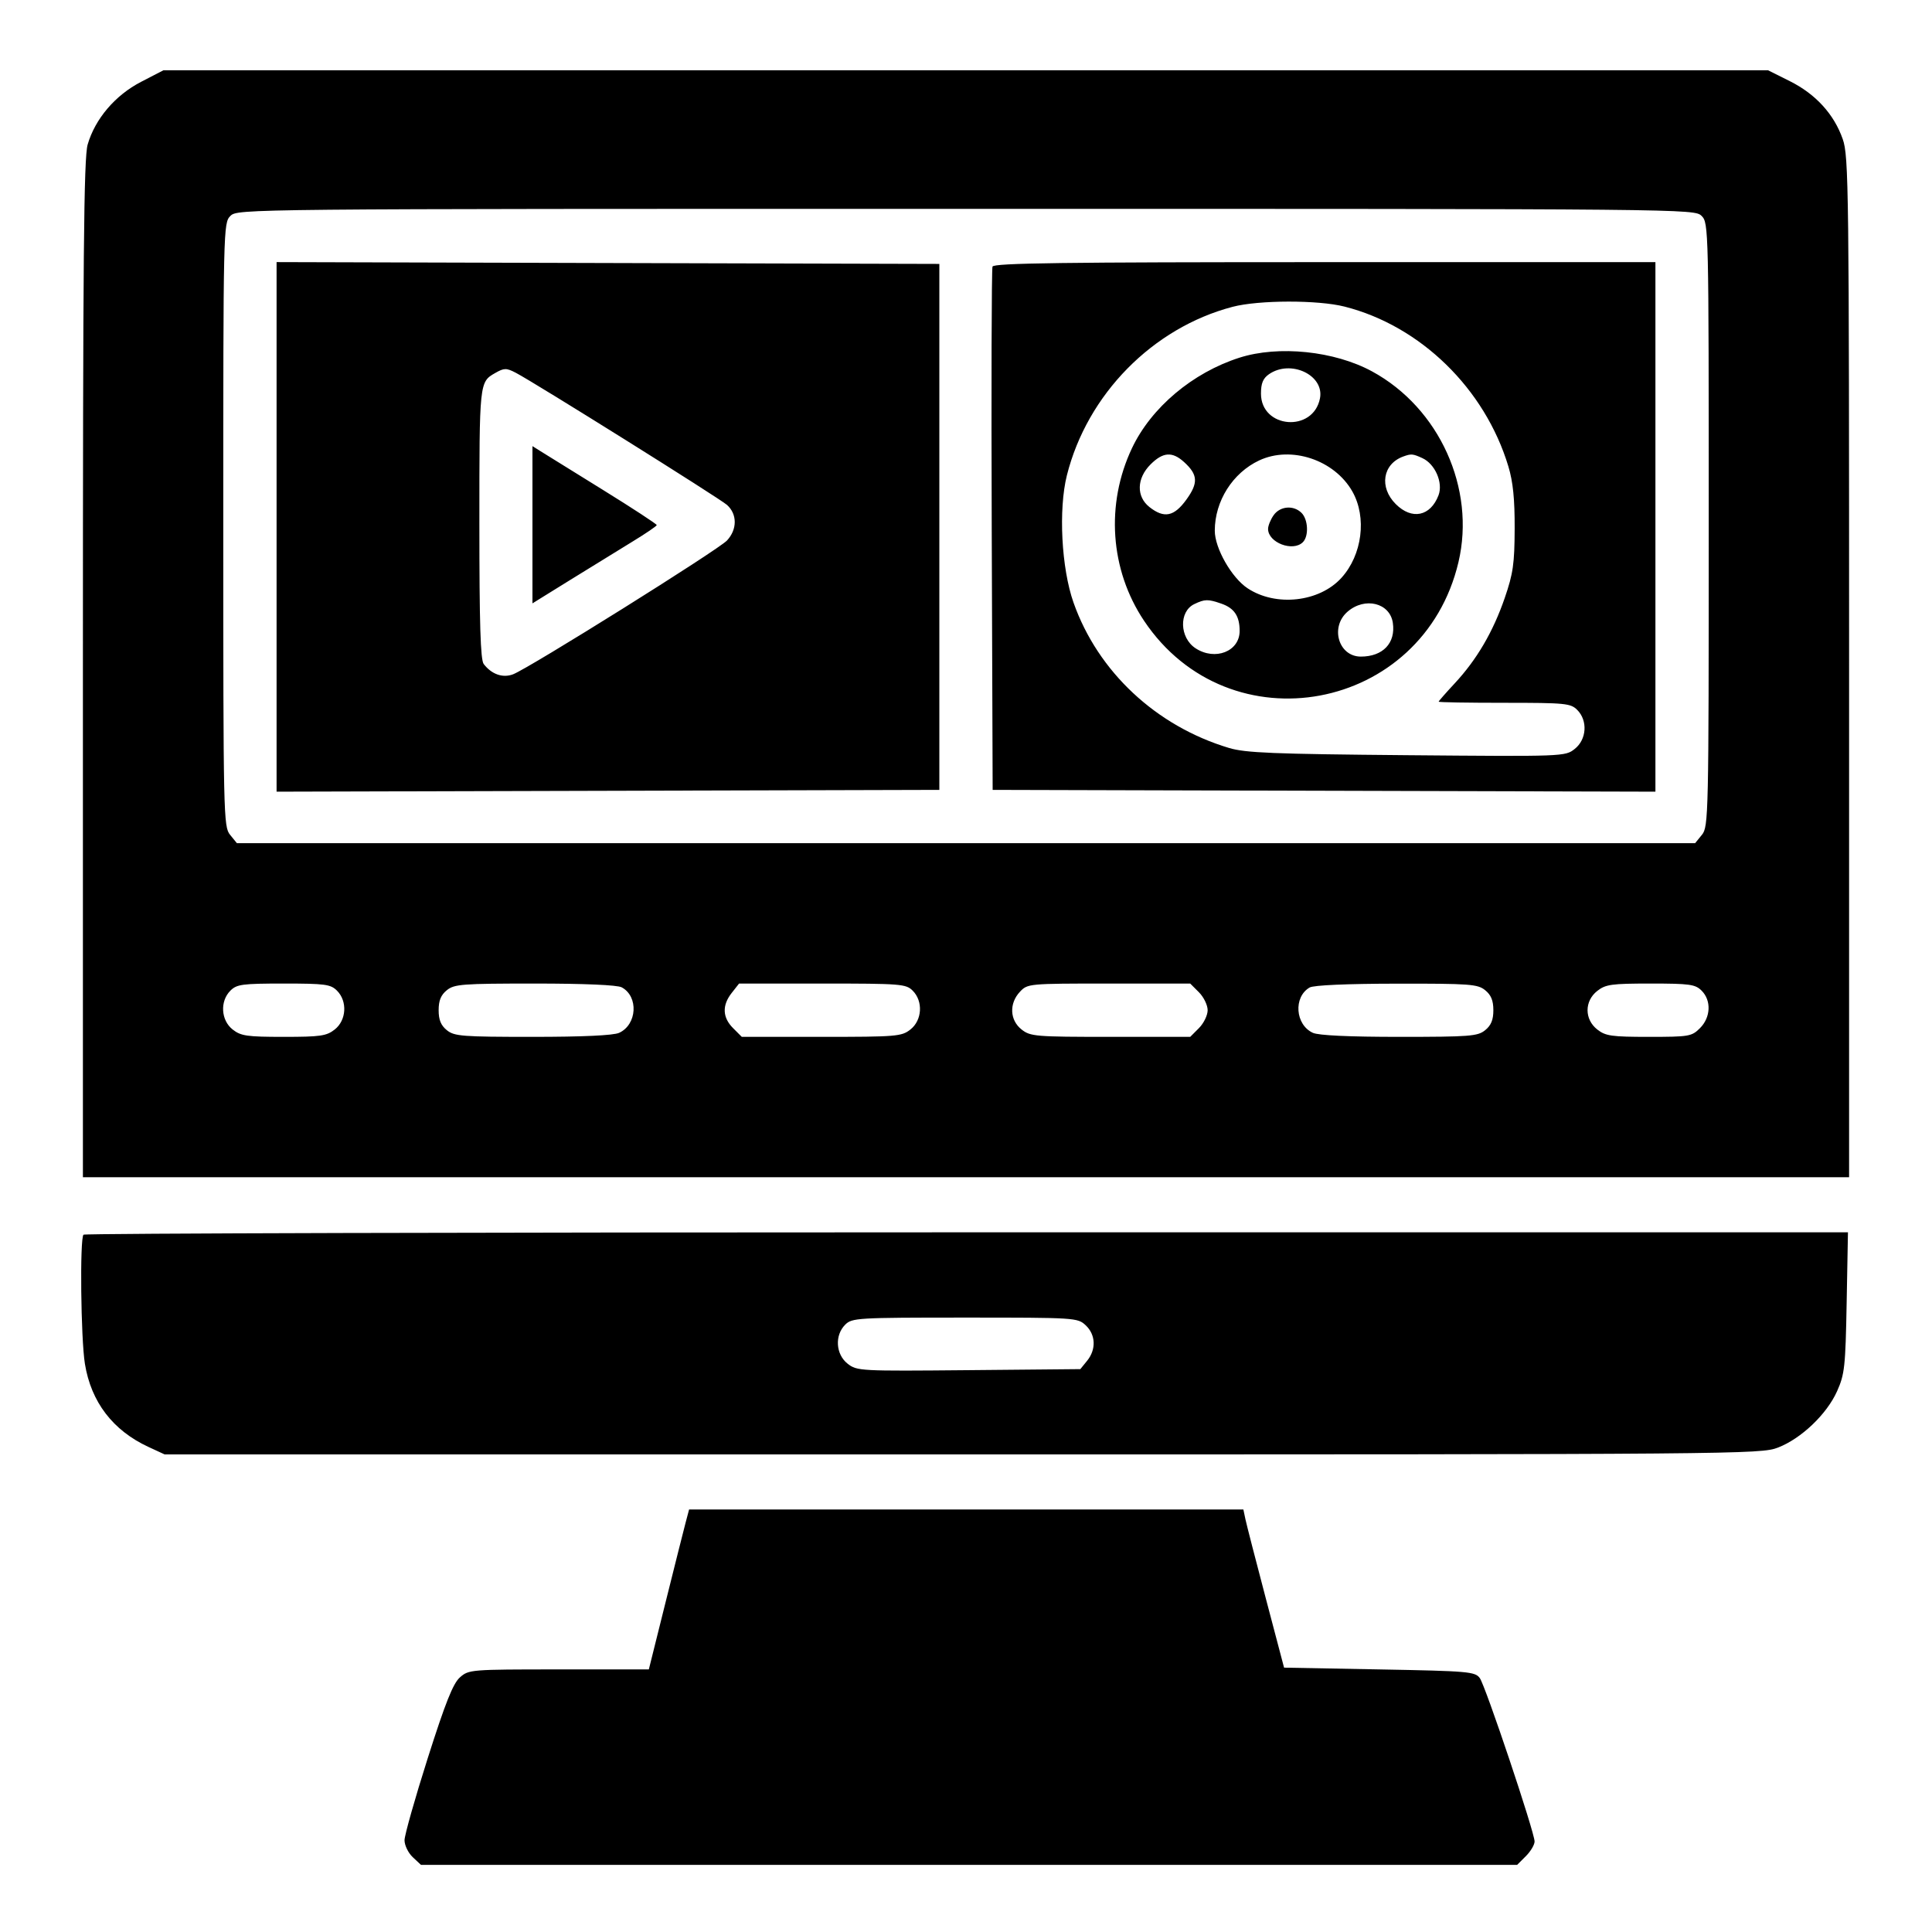 <svg xmlns="http://www.w3.org/2000/svg" xmlns:xlink="http://www.w3.org/1999/xlink" width="1080" zoomAndPan="magnify" viewBox="233 233 344 344" height="1080" preserveAspectRatio="xMidYMid meet" version="1.2"><g id="167025c9a7"><path style=" stroke:none;fill-rule:evenodd;fill:currentColor;fill-opacity:1;" d="M 258.117 247.574 C 253.516 249.957 249.941 254.148 248.609 258.73 C 247.918 261.102 247.762 278.449 247.762 352.125 L 247.762 442.609 L 562.238 442.609 L 562.238 351.809 C 562.238 266.312 562.172 260.82 561.109 257.777 C 559.555 253.328 556.293 249.754 551.684 247.449 L 547.801 245.508 L 262.109 245.508 Z M 274.02 271.449 C 272.773 272.695 272.754 273.559 272.754 326.43 C 272.754 378.371 272.797 380.191 273.965 381.637 L 275.176 383.129 L 534.824 383.129 L 536.035 381.637 C 537.203 380.191 537.246 378.371 537.246 326.43 C 537.246 273.559 537.227 272.695 535.98 271.449 C 534.723 270.191 533.871 270.184 405 270.184 C 276.129 270.184 275.277 270.191 274.02 271.449 M 282.246 326.816 L 282.246 373.961 L 400.254 373.641 L 400.254 279.992 L 341.25 279.832 L 282.246 279.668 Z M 409.719 280.465 C 409.555 280.902 409.492 302.043 409.582 327.449 L 409.746 373.641 L 527.754 373.961 L 527.754 279.676 L 468.887 279.676 C 422.379 279.676 409.957 279.84 409.719 280.465 M 452.457 287.633 C 438.238 291.367 426.582 303.219 422.965 317.629 C 421.441 323.703 421.984 334.18 424.145 340.297 C 428.488 352.602 438.848 362.285 451.824 366.176 C 454.77 367.059 459.633 367.254 483.484 367.465 C 511.484 367.707 511.672 367.699 513.379 366.355 C 515.52 364.672 515.738 361.309 513.832 359.402 C 512.66 358.227 511.723 358.137 500.863 358.137 C 494.422 358.137 489.156 358.051 489.156 357.941 C 489.156 357.836 490.445 356.363 492.023 354.668 C 495.941 350.461 498.855 345.484 500.926 339.465 C 502.418 335.129 502.668 333.375 502.691 327.133 C 502.711 321.867 502.402 318.805 501.574 316.059 C 497.406 302.215 485.953 291.035 472.414 287.594 C 467.668 286.387 457.117 286.41 452.457 287.633 M 453.688 296.688 C 445.348 299.355 437.977 305.562 434.551 312.801 C 429.836 322.762 430.648 334.465 436.688 343.508 C 451.871 366.242 486.398 359.812 492.688 333.078 C 495.77 319.98 489.277 305.645 477.309 299.133 C 470.613 295.488 460.656 294.457 453.688 296.688 M 321.16 299.422 C 318.352 301.031 318.355 301.023 318.355 326.184 C 318.355 344.113 318.551 350.484 319.125 351.23 C 320.535 353.066 322.516 353.762 324.352 353.062 C 327.191 351.984 360.926 330.883 362.449 329.234 C 364.281 327.254 364.281 324.555 362.449 322.906 C 361.164 321.75 328.172 301.109 324.84 299.375 C 323.148 298.496 322.766 298.504 321.16 299.422 M 458.926 299.645 C 457.883 300.371 457.52 301.266 457.52 303.078 C 457.52 309.316 466.84 310.062 468.027 303.922 C 468.828 299.777 462.785 296.941 458.926 299.645 M 327.805 326.43 L 327.805 340.43 L 334.605 336.215 C 338.285 333.934 341.969 331.664 345.66 329.406 C 348 327.98 349.922 326.672 349.934 326.492 C 349.941 326.316 345.609 323.48 340.301 320.195 C 336.605 317.91 332.918 315.621 329.227 313.328 L 327.805 312.434 Z M 437.855 315.695 C 435.375 318.172 435.297 321.422 437.672 323.289 C 440.281 325.34 442.047 324.984 444.234 321.965 C 446.391 318.988 446.301 317.516 443.828 315.27 C 441.727 313.359 440.074 313.477 437.855 315.695 M 457.195 314.984 C 452.473 317.207 449.305 322.215 449.297 327.484 C 449.289 330.598 452.285 335.859 455.137 337.746 C 460.172 341.078 467.91 340.219 471.84 335.895 C 475.555 331.809 476.402 325.117 473.797 320.516 C 470.602 314.875 462.895 312.309 457.195 314.984 M 482.828 314.293 C 479.18 315.637 478.535 319.773 481.516 322.75 C 484.391 325.629 487.703 324.945 489.137 321.176 C 489.98 318.949 488.52 315.598 486.25 314.566 C 484.539 313.785 484.266 313.766 482.828 314.293 M 459.77 324.742 C 459.227 325.516 458.785 326.609 458.785 327.176 C 458.785 329.621 463.211 331.309 464.984 329.535 C 466.059 328.461 465.926 325.508 464.75 324.328 C 463.324 322.902 460.918 323.102 459.77 324.742 M 445.641 340.566 C 442.875 341.898 443.012 346.555 445.871 348.426 C 449.355 350.707 453.723 348.992 453.723 345.344 C 453.723 342.707 452.773 341.285 450.477 340.484 C 448.082 339.652 447.52 339.66 445.641 340.566 M 472.949 341.902 C 469.773 344.633 471.324 349.91 475.305 349.91 C 479.238 349.91 481.531 347.492 481 343.898 C 480.473 340.344 476.039 339.242 472.949 341.902 M 274.02 409.391 C 272.137 411.273 272.332 414.66 274.422 416.305 C 275.895 417.461 276.961 417.617 283.512 417.617 C 290.062 417.617 291.129 417.461 292.602 416.305 C 294.691 414.66 294.887 411.273 293.004 409.391 C 291.867 408.254 290.895 408.125 283.512 408.125 C 276.129 408.125 275.156 408.254 274.02 409.391 M 312.562 409.309 C 311.504 410.164 311.102 411.148 311.102 412.871 C 311.102 414.59 311.504 415.574 312.562 416.43 C 313.891 417.508 315.285 417.617 327.844 417.617 C 336.77 417.617 342.223 417.363 343.234 416.902 C 346.445 415.438 346.73 410.418 343.695 408.797 C 342.918 408.379 337.039 408.125 328.234 408.125 C 315.293 408.125 313.895 408.23 312.562 409.309 M 363.285 409.793 C 361.543 412.004 361.629 414.164 363.527 416.062 L 365.078 417.617 L 379.258 417.617 C 392.648 417.617 393.535 417.543 395.105 416.305 C 397.195 414.66 397.395 411.273 395.508 409.391 C 394.316 408.195 393.398 408.125 379.418 408.125 L 364.594 408.125 Z M 414.602 409.59 C 412.656 411.66 412.785 414.645 414.895 416.305 C 416.465 417.543 417.352 417.617 430.742 417.617 L 444.922 417.617 L 446.473 416.062 C 447.328 415.207 448.027 413.77 448.027 412.871 C 448.027 411.969 447.328 410.531 446.473 409.676 L 444.922 408.125 L 430.449 408.125 C 416.141 408.125 415.961 408.141 414.602 409.59 M 466.184 408.828 C 463.262 410.527 463.621 415.465 466.766 416.902 C 467.777 417.363 473.23 417.617 482.156 417.617 C 494.715 417.617 496.109 417.508 497.438 416.43 C 498.496 415.574 498.898 414.59 498.898 412.871 C 498.898 411.148 498.496 410.164 497.438 409.309 C 496.105 408.227 494.723 408.125 481.652 408.145 C 472.828 408.156 466.887 408.418 466.184 408.828 M 517.398 409.438 C 515.094 411.25 515.094 414.492 517.398 416.305 C 518.875 417.465 519.938 417.617 526.602 417.617 C 533.762 417.617 534.215 417.539 535.691 416.062 C 537.609 414.145 537.738 411.148 535.98 409.391 C 534.852 408.262 533.871 408.125 526.891 408.125 C 519.934 408.125 518.883 408.27 517.398 409.438 M 247.867 452.84 C 247.195 453.512 247.391 471.309 248.117 475.828 C 249.215 482.625 253.094 487.699 259.434 490.633 L 262.316 491.965 L 404.367 491.965 C 542.863 491.965 546.5 491.934 549.566 490.75 C 553.711 489.152 558.262 484.812 560.098 480.711 C 561.449 477.688 561.594 476.355 561.805 464.914 L 562.035 452.418 L 405.164 452.418 C 318.883 452.418 248.098 452.605 247.867 452.84 M 383.488 468.867 C 381.59 470.766 381.801 474.141 383.918 475.809 C 385.578 477.113 386.086 477.141 405.492 476.961 L 425.359 476.777 L 426.57 475.285 C 428.207 473.262 428.102 470.656 426.316 468.977 C 424.875 467.625 424.516 467.602 404.801 467.602 C 385.594 467.602 384.699 467.656 383.488 468.867 M 355.066 504.145 C 354.723 505.449 353.109 511.855 351.484 518.383 L 348.527 530.246 L 332.508 530.246 C 316.789 530.246 316.457 530.273 314.887 531.668 C 313.664 532.754 312.305 536.168 309.156 546.062 C 306.887 553.199 305.027 559.77 305.027 560.664 C 305.027 561.562 305.684 562.914 306.488 563.672 L 307.953 565.047 L 503.133 565.047 L 504.688 563.492 C 505.539 562.641 506.238 561.465 506.238 560.883 C 506.238 559.254 497.496 533.176 496.484 531.789 C 495.645 530.641 494.484 530.539 478.609 530.246 L 461.633 529.93 L 458.379 517.59 C 456.59 510.805 454.957 504.469 454.754 503.512 L 454.387 501.77 L 355.695 501.77 Z M 355.066 504.145 "/></g></svg>